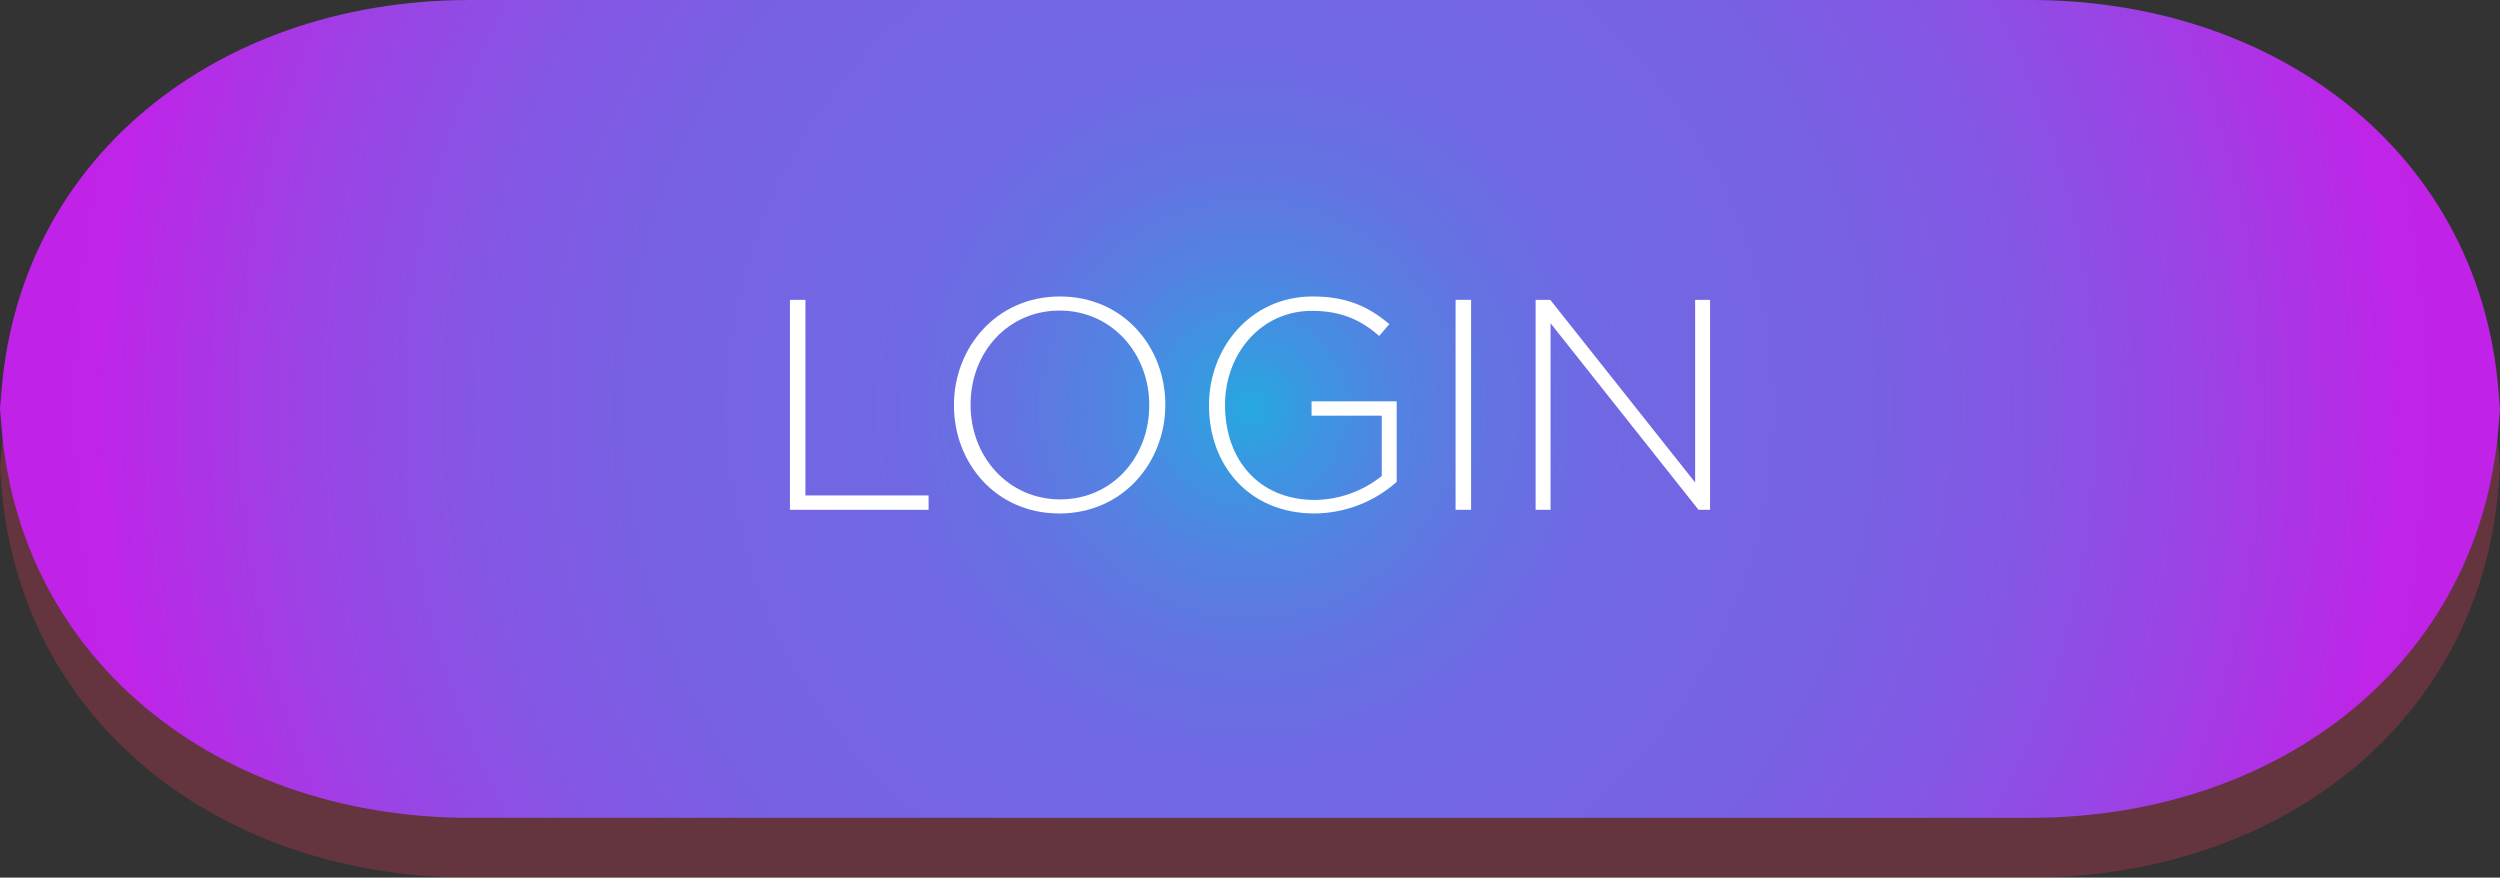 <?xml version="1.0" encoding="utf-8"?>
<!-- Generator: Adobe Illustrator 24.1.3, SVG Export Plug-In . SVG Version: 6.00 Build 0)  -->
<svg version="1.1" id="Layer_1" xmlns="http://www.w3.org/2000/svg" xmlns:xlink="http://www.w3.org/1999/xlink" x="0px" y="0px"
	 viewBox="0 0 887.1 311.4" style="enable-background:new 0 0 887.1 311.4;" xml:space="preserve">
<rect x="0" y="0" width="887.1" height="311.4" fill="#333333" stroke="none"/>
<style type="text/css">
	.st0{opacity:0.25;}
	.st1{fill:#F63665;}
	.st2{fill:url(#SVGID_1_);}
	.st3{fill:#FFFFFF;}
</style>
<g class="st0">
	<path class="st1" d="M887.1,159.4c0,92.1-74.6,152-166.7,152H166.7c-92.1,0-166.7-60-166.7-152v13.8c0-92.1,74.6-152,166.7-152
		h553.7c92.1,0,166.7,60,166.7,152V159.4z"/>
</g>
<radialGradient id="SVGID_1_" cx="443.57" cy="145.1" r="475.957" gradientUnits="userSpaceOnUse">
	<stop  offset="0" style="stop-color:#26A9E0"/>
	<stop  offset="4.255823e-02" style="stop-color:#3998E1"/>
	<stop  offset="0.114" style="stop-color:#5382E2"/>
	<stop  offset="0.188" style="stop-color:#6572E2"/>
	<stop  offset="0.265" style="stop-color:#7068E3"/>
	<stop  offset="0.35" style="stop-color:#7465E3"/>
	<stop  offset="0.462" style="stop-color:#7861E3"/>
	<stop  offset="0.583" style="stop-color:#8556E4"/>
	<stop  offset="0.709" style="stop-color:#9B43E5"/>
	<stop  offset="0.837" style="stop-color:#B929E7"/>
	<stop  offset="0.858" style="stop-color:#BF24E7"/>
	<stop  offset="0.94" style="stop-color:#C122E7"/>
	<stop  offset="0.969" style="stop-color:#C81DE7"/>
	<stop  offset="0.99" style="stop-color:#D312E8"/>
	<stop  offset="1" style="stop-color:#DC0BE8"/>
</radialGradient>
<path class="st2" d="M887.1,138.2c0,92.1-74.6,152-166.7,152H166.7c-92.1,0-166.7-60-166.7-152V152C0,60,74.6,0,166.7,0h553.7
	c92.1,0,166.7,60,166.7,152V138.2z"/>
<path class="st3" d="M280.3,180.9v-74.5h5.5v69.4h43.7v5.1L280.3,180.9z"/>
<path class="st3" d="M375.9,182.2c-22.6,0-37.4-18-37.4-38.3v-0.2c0-20.3,15-38.5,37.6-38.5s37.4,18,37.4,38.3
	c0.1,0.1,0.1,0.1,0,0.2C413.5,164,398.5,182.2,375.9,182.2z M407.8,143.7c0-18.4-13.4-33.5-31.8-33.5s-31.6,14.9-31.6,33.3v0.2
	c0,18.4,13.4,33.5,31.8,33.5s31.6-14.9,31.6-33.3V143.7z"/>
<path class="st3" d="M466.5,182.2c-23.5,0-37.5-17.3-37.5-38.3v-0.2c0-20.1,14.6-38.5,36.8-38.5c12.1,0,19.8,3.6,27.2,9.8l-3.6,4.2
	c-5.9-5.1-12.7-8.9-23.9-8.9c-18.1,0-30.8,15.3-30.8,33.3v0.2c0,19.3,12,33.6,31.9,33.6c8.6-0.1,17-3.1,23.7-8.5v-21.4h-24.9v-5.1
	h30.2V171C487.6,178.1,477.3,182.1,466.5,182.2z"/>
<path class="st3" d="M516.5,180.9v-74.5h5.5v74.5H516.5z"/>
<path class="st3" d="M602.7,180.9l-52.5-66.2v66.2h-5.3v-74.5h5.2l51.4,64.8v-64.8h5.3v74.5H602.7z"/>
</svg>
